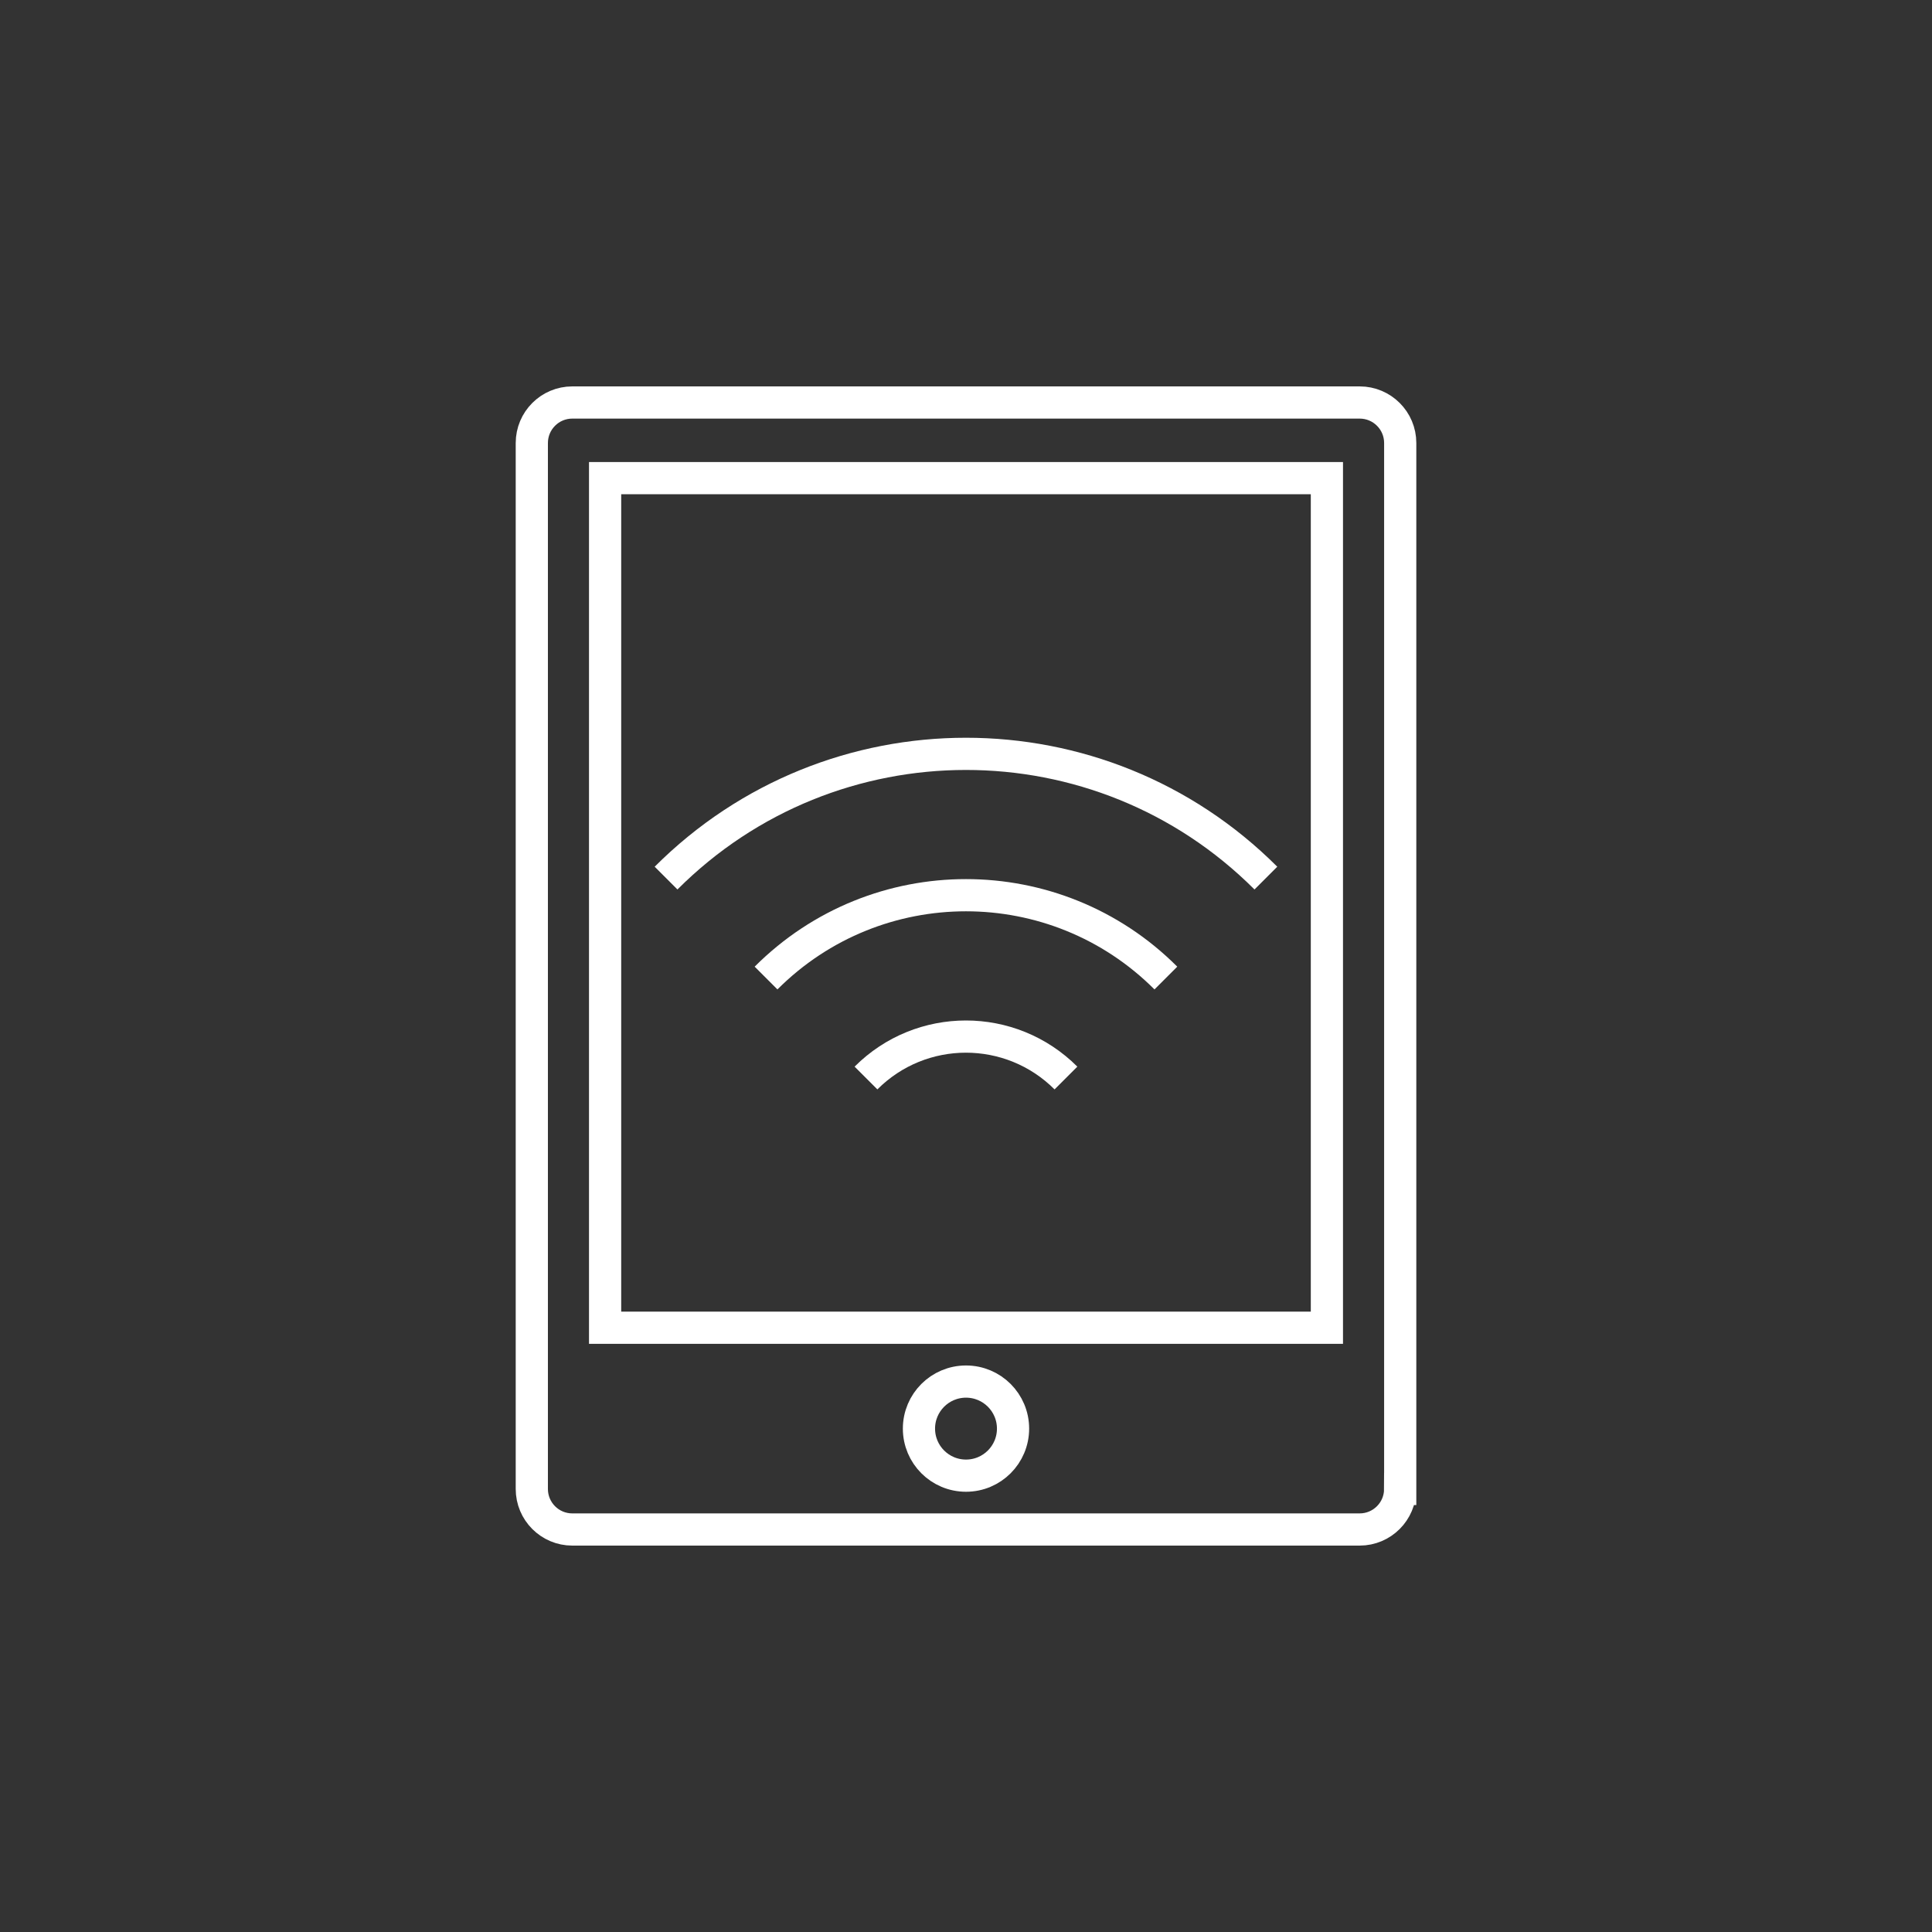 <?xml version="1.0" encoding="utf-8"?>
<!-- Generator: Adobe Illustrator 16.0.0, SVG Export Plug-In . SVG Version: 6.00 Build 0)  -->
<!DOCTYPE svg PUBLIC "-//W3C//DTD SVG 1.1//EN" "http://www.w3.org/Graphics/SVG/1.1/DTD/svg11.dtd">
<svg version="1.1" id="Layer_1" xmlns="http://www.w3.org/2000/svg" xmlns:xlink="http://www.w3.org/1999/xlink" x="0px" y="0px"
	 width="60px" height="60px" viewBox="0 0 60 60" enable-background="new 0 0 60 60" xml:space="preserve">
<rect x="0" y="0" width="60" height="60" fill="#333333" stroke="none"/>
<g>
	<g>
		<path fill="none" stroke="#FFFFFF" stroke-miterlimit="10" d="M33.104,33.479c-1.716-1.716-4.496-1.716-6.21,0"/>
		<path fill="none" stroke="#FFFFFF" stroke-miterlimit="10" d="M36.207,30.374c-3.429-3.43-8.987-3.43-12.417,0"/>
		<path fill="none" stroke="#FFFFFF" stroke-miterlimit="10" d="M39.313,27.27c-5.146-5.145-13.484-5.144-18.628,0"/>
	</g>
	<g>
		<path fill="none" stroke="#FFFFFF" stroke-miterlimit="10" d="M43.484,46.241c0,0.695-0.563,1.259-1.259,1.259H17.774
			c-0.695,0-1.258-0.563-1.258-1.259V13.758c0-0.695,0.563-1.258,1.258-1.258h24.452c0.695,0,1.259,0.563,1.259,1.258V46.241z"/>
		<rect x="18.792" y="14.849" fill="none" stroke="#FFFFFF" stroke-miterlimit="10" width="22.416" height="26.385"/>
		<circle fill="none" stroke="#FFFFFF" stroke-miterlimit="10" cx="30" cy="44.367" r="1.461"/>
	</g>
</g>
</svg>
